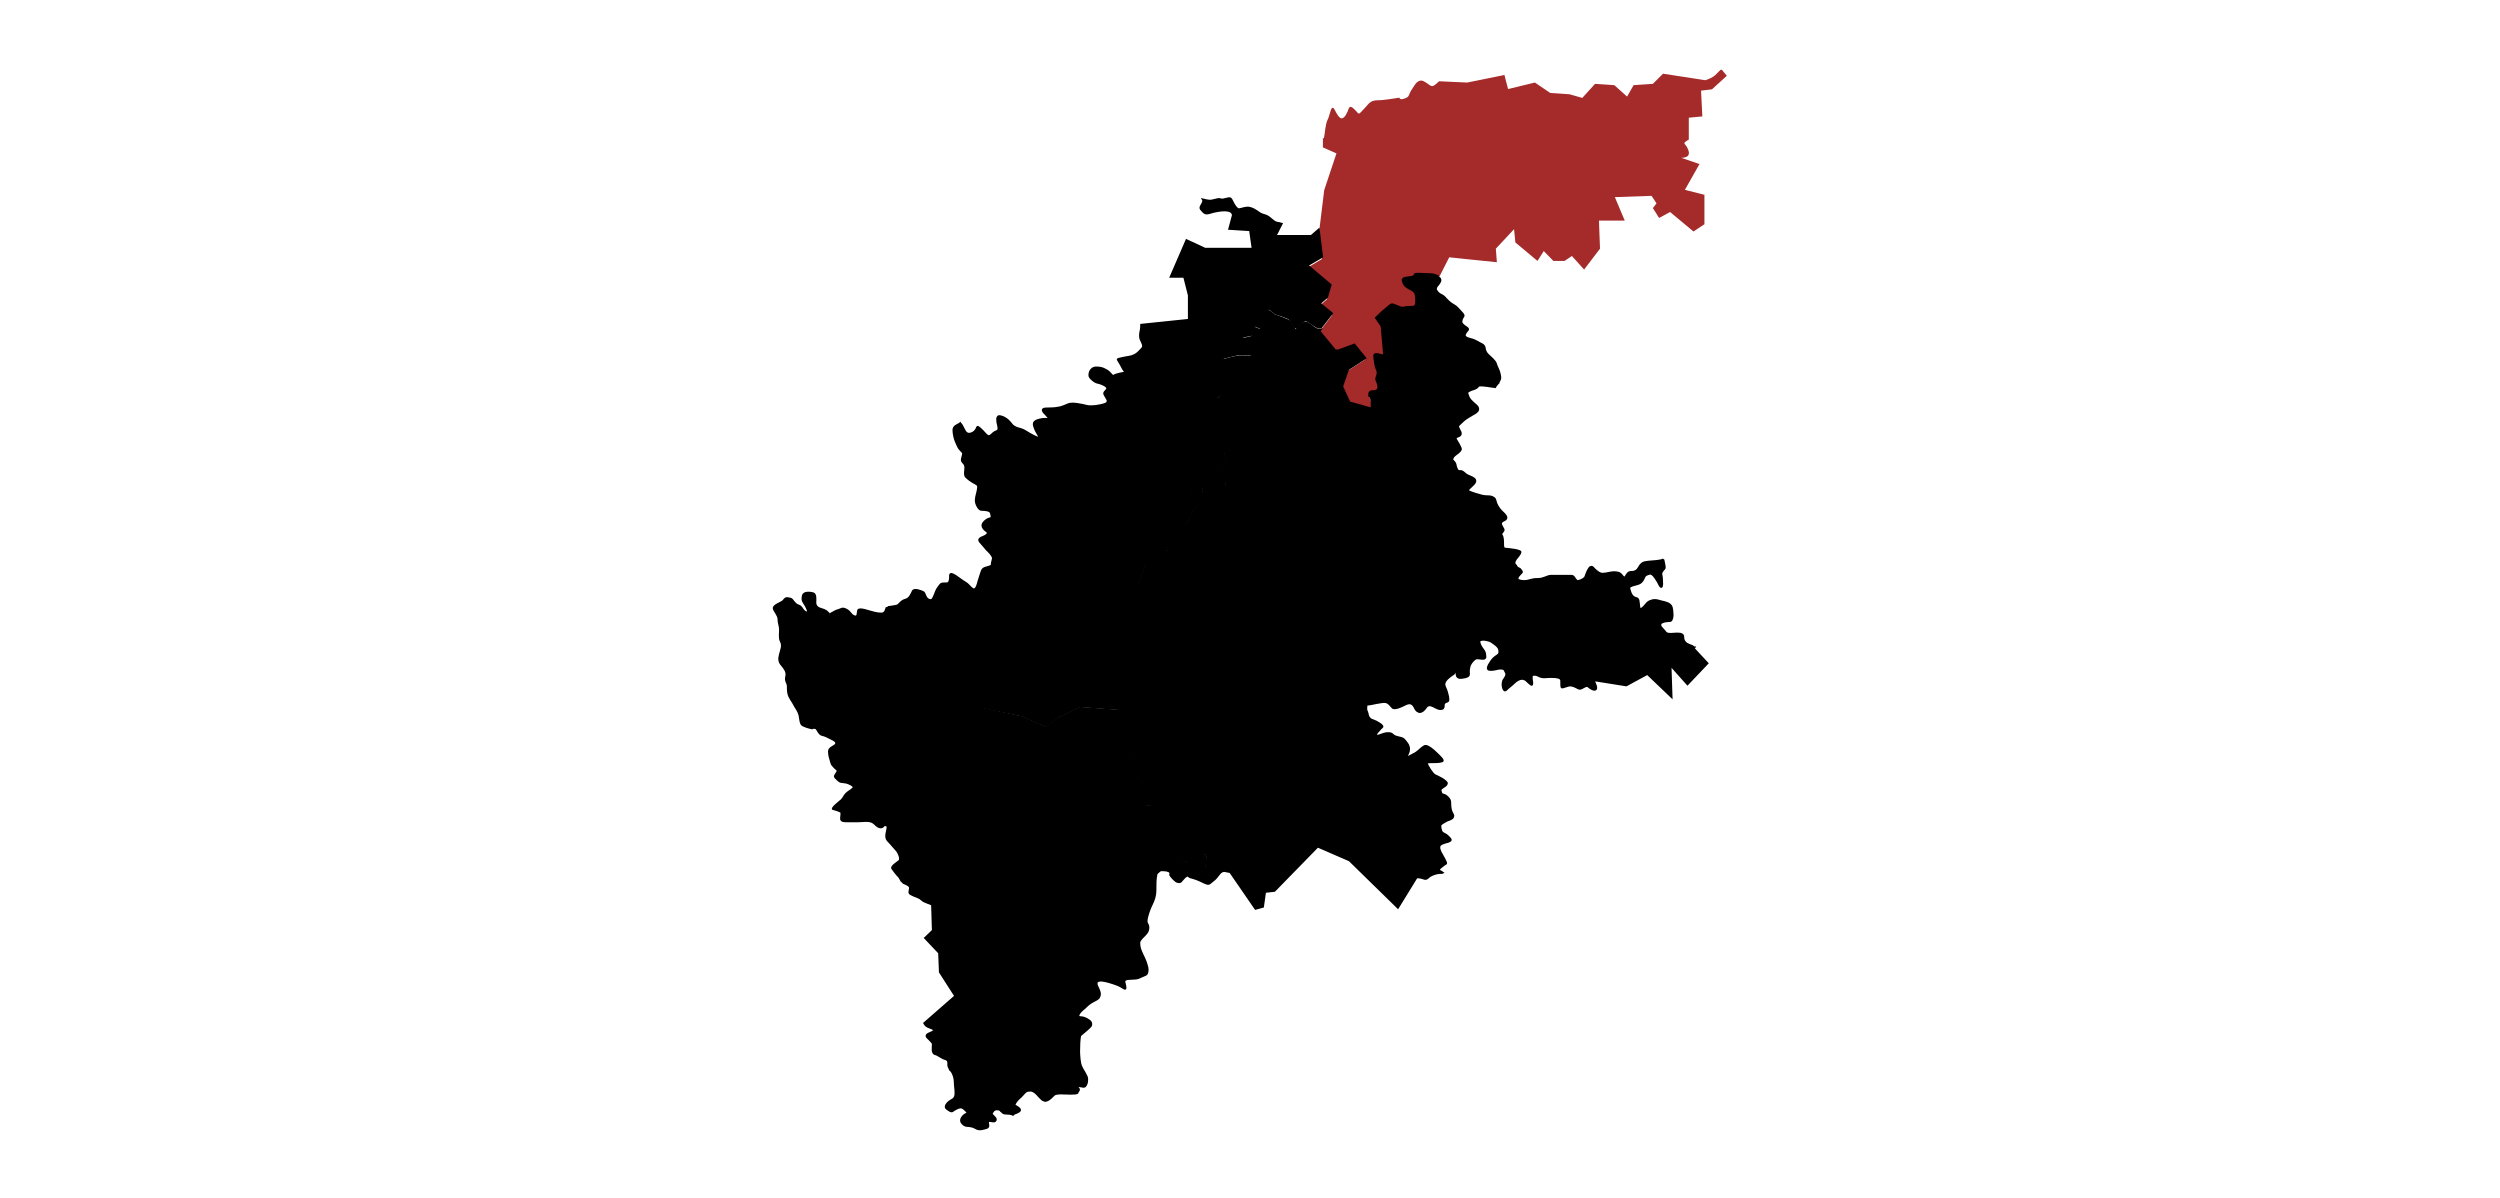 <?xml version="1.0" encoding="utf-8"?>
<!-- Generator: Adobe Illustrator 19.0.0, SVG Export Plug-In . SVG Version: 6.00 Build 0)  -->
<svg version="1.1" id="Layer_1" xmlns="http://www.w3.org/2000/svg" xmlns:xlink="http://www.w3.org/1999/xlink" x="0px" y="0px"
	 viewBox="0 0 960 460" style="enable-background:new 0 0 960 460;" xml:space="preserve">
<style type="text/css">
	.st0{fill:#A52A2A;}
	.st1{stroke:#000000;stroke-width:0.7;}
</style>
<g id="dis13">
	<path id="namiquipa" class="st0" d="M506.3,89l1.3,10.5l-5.6,3.3l8.9,7.5l-1.4,4.7l-2.8,2.4l4.7,3.8l-4.7,6.1l6.6,8l6.6-2.4
		l4.2,5.2l-6.6,4.3l-2.3,6.6l2.8,6.1l8.5,2.4c0-0.8,0-1.6,0-2.4c0-1.4-0.5-2.5-0.7-3.4c-0.1-0.4-0.1-0.7,0.2-1
		c0.3-0.3,0.7-0.4,1.4-0.4s1.2-0.2,1.5-0.5s0.4-0.6,0.4-1.1c0-0.8-0.3-1.8-0.6-2.2c-0.4-0.9-0.1-1.5,0.1-2.2
		c0.1-0.3,0.2-0.7,0.2-1.1s-0.1-0.9-0.4-1.4c-0.4-0.8-0.6-2-0.7-3c-0.1-1-0.2-1.9-0.2-2.2c0-0.3,0.1-0.5,0.4-0.5s0.6,0,1,0
		c0.8,0.2,1.7,0.5,2.4,0.5l-1-11.3l-2.3-3.3c0-0.1,5.5-4.6,5.6-4.7c0.3-0.3,0.7-0.4,1.1-0.3c0.4,0.1,0.9,0.3,1.3,0.5
		c0.9,0.4,1.9,1,2.8,0.7c1.6-0.4,2.8-0.2,3.6-0.3c0.4,0,0.7-0.2,0.9-0.5c0.2-0.3,0.3-0.8,0.3-1.6c0-1.6-0.1-2.5-0.4-3.2
		s-0.9-1-1.9-1.5c-1.1-0.5-1.8-1.1-2.2-1.6s-0.5-1.1-0.7-1.7c-0.1-0.4,0.1-0.7,0.6-0.9c0.4-0.2,1-0.2,1.6-0.3
		c0.6-0.1,1.2-0.1,1.7-0.3c0.5-0.2,0.8-0.4,0.8-0.9c0-0.4,4.9,0,6.1,0c1.5,0,2.2,0.6,3.3,0.9l3.8-7.5l4.7,0.5l13.6,1.4l-0.4-5.2
		l7-7.5l0.5,5.1l8.5,7.1l2.4-3.8l3.7,3.8h4.3l2.8-1.9l4.7,5.2l6.1-8L614,84.7h9.9l-3.8-9l14.1-0.5l1.9,2.9l-1.4,1.8l2.4,3.8l4.2-2.3
		l9,7.5l4.2-2.8V74.8l-7.5-1.9l5.6-9.9l-7-2.4c1.3,0,2-0.3,2.5-0.7c0.4-0.4,0.5-1,0.4-1.6c-0.2-1.2-1.1-2.5-1.5-2.9
		s-0.1-0.8,0.4-1.1s1-0.7,1.1-0.7v-8.4l5.2-0.5l-0.5-9.9l4.2-0.5l5.7-5.2l-1.9-2.3h-0.5l0,0c-0.7,0.7-1.3,1.3-2,2
		c-0.8,0.8-2.7,1.7-3.9,2l-16.2-2.5l-3.9,3.9l-7.4,0.5l-2.5,4.4l-4.9-4.4l-7.4-0.5l-4.9,5.4l-4.9-1.4l-7.4-0.5l-5.9-4l-10.3,2.5
		l-1.4-5.4l-14.3,2.9l-10.8-0.5c-0.8,0.8-1.4,1.3-1.9,1.6s-0.8,0.3-1.1,0.2c-0.7-0.2-1.3-1-2.9-1.8c-0.6-0.3-1-0.3-1.5-0.2
		c-0.4,0.1-0.9,0.4-1.2,0.7c-0.7,0.7-1.2,1.7-1.7,2.4c-0.8,1.1-1,1.9-1.3,2.5c-0.1,0.3-0.3,0.6-0.7,0.8c-0.3,0.2-0.8,0.4-1.5,0.6
		s-1.1,0.1-1.4-0.3c0,0,0-0.1,0-0.2c-1.7,0.2-5.7,1-8.4,1c-1.5,0-2.4,0.4-3.1,1s-1.3,1.5-2.3,2.5c-1.1,1.1-1.4,1.6-1.8,1.6
		c-0.4,0-0.6-0.6-1.7-1.6c-0.5-0.5-0.9-0.8-1.2-0.9c-0.3-0.1-0.5-0.1-0.7,0.1c-0.4,0.4-0.5,1.3-1,2.2c-0.4,0.8-0.8,1.4-1.2,1.7
		c-0.4,0.3-0.7,0.4-1.1,0.3c-0.7-0.3-1.4-1.3-2.2-2.9c-0.4-0.8-0.7-1.2-1-1.1c-0.3,0-0.5,0.4-0.7,1c-0.4,1.1-0.7,2.7-1.2,3.6
		c-0.5,1-0.7,2.3-0.9,3.6c-0.2,1.3-0.3,2.5-0.5,3.3c0,0.2-0.3,0.2-0.5,0.3l0.1,0.2v3.2l5.2,2.3L508.5,73l-1.9,15.5L506.3,89z"/>
	<path id="path2433" class="st1" d="M525.8,152.1h0.3c0.5,0,1.7,0,2.9,0s2.3,0.1,2.4,0.4c0.4,0.9,1.3,1.4,2.2,1.8
		c0.8,0.4,1.6,0.7,1.8,1.1c0.6,1.1,2.4,2.5,2.8,3.2c0.2,0.5,0.4,1.5,0.7,2.4c0.2,0.5,0.3,0.9,0.6,1.3c0.3,0.4,0.7,0.7,1.1,0.8
		c0.4,0.1,0.7-0.1,1.1-0.4c0.4-0.3,0.8-0.7,1.1-1.1c0.3-0.4,0.7-0.7,1-0.8c0.3-0.2,0.6-0.1,0.7,0.2c0.2,0.3,0.8,1.3,1.2,2.3
		c0.2,0.5,0.4,1.1,0.4,1.6s-0.1,0.9-0.4,1.3c-0.4,0.4-1.2,1-1.5,1.6c-0.2,0.3-0.2,0.6,0,0.9s0.7,0.5,1.5,0.7
		c0.5,0.1,1.7,0.2,2.7,0.4c0.5,0.1,1,0.2,1.3,0.4s0.5,0.5,0.4,0.8c-0.3,1.4-0.4,2.2-0.2,2.7c0.2,0.5,0.8,0.8,1.8,1.4
		c1,0.5,2.1,0.9,3.1,1.2c0.9,0.2,1.7,0.3,2.2,0l0.6-0.1c0-0.1,0-0.2,0-0.3c0.3-0.4,0.7-0.7,1.1-1.1c0.9-0.7,1.9-1.3,2.3-2.2
		c0.1-0.3-0.4-1.3-0.9-2.2s-1.1-1.8-1.1-1.8c-0.1-0.3,0.1-0.5,0.3-0.7s0.6-0.3,0.9-0.4c0.3-0.2,0.6-0.3,0.7-0.7
		c0.1-0.3,0.1-0.8-0.3-1.4c-0.6-1.1-0.8-1.5-0.6-1.9s0.7-0.7,1.8-1.8c1.2-1.2,3.5-2.3,4.9-3.2c0.5-0.4,0.8-0.7,0.9-1.1
		c0.1-0.3,0-0.7-0.1-1c-0.3-0.6-1.1-1.1-1.6-1.6c-0.7-0.7-1.2-1.1-1.5-1.6c-0.4-0.5-0.6-1.1-0.9-2c-0.1-0.4,0-0.7,0.4-0.9
		c0.3-0.2,0.7-0.4,1.2-0.6c1-0.3,2.1-0.6,2.5-1.4c0.2-0.4,1.7-0.3,3.2-0.1s3.1,0.5,3.3,0.5c0.3-0.6,0.8-1.1,1.2-1.6
		c0.3-0.3,0.1,0,0.2-0.1c0.1-0.1,0-0.1,0-0.1s-0.1-0.1,0.2-0.6c0.3-0.4,0.5-1,0.4-1.6s-0.2-1.3-0.4-1.9c-0.4-1.2-1.1-2.4-1.2-3
		c-0.2-0.7-0.7-1.3-1.3-1.9s-1.3-1.2-1.9-1.8c-0.8-0.8-1-1.6-1.1-2.2c-0.1-0.3-0.1-0.7-0.3-1s-0.5-0.6-1-0.8c-2-1-2.6-1.6-4.5-2
		c-1.2-0.3-1.8-0.7-1.9-1.2s0.3-1.2,1.1-2.1c0.2-0.2,0.2-0.5,0-0.7s-0.5-0.5-0.9-0.7c-0.7-0.5-1.5-1.1-1.5-1.8c0-1.2,0.5-1.6,0.7-2
		c0.1-0.2,0.2-0.4,0.1-0.6c-0.1-0.3-0.3-0.6-0.8-1.1c-1.3-1.3-1.7-2.1-3.2-2.9c-1.2-0.6-2.5-2-3.2-2.8c-0.7-0.7-1.2-0.9-1.8-1.2
		c-0.5-0.3-1-0.7-1.5-1.6c-0.2-0.3-0.1-0.6,0-1c0.1-0.3,0.4-0.7,0.7-1c0.5-0.7,1.1-1.4,0.9-2.1c-0.1-0.6-0.6-0.6-0.8-0.8l-0.2-0.5
		c-0.8-0.3-1.5-0.7-2.7-0.7s-6.1-0.4-6.1,0s-0.4,0.7-0.8,0.9c-0.5,0.2-1.1,0.2-1.7,0.3c-0.6,0.1-1.2,0.1-1.6,0.3
		c-0.4,0.2-0.7,0.5-0.6,0.9c0.2,0.6,0.3,1.1,0.7,1.7c0.4,0.5,1.1,1.1,2.2,1.6c1,0.5,1.5,0.9,1.9,1.5c0.3,0.7,0.4,1.6,0.4,3.2
		c0,0.8-0.1,1.3-0.3,1.6c-0.2,0.3-0.5,0.4-0.9,0.5c-0.8,0.1-1.9-0.1-3.6,0.3c-0.9,0.2-1.8-0.3-2.8-0.7c-0.5-0.2-0.9-0.4-1.3-0.5
		c-0.4-0.1-0.8,0-1.1,0.3c-0.1,0.1-5.6,4.6-5.6,4.7l2.3,3.3l1,11.3c-0.6,0-1.6-0.3-2.4-0.5c-0.4-0.1-0.8-0.1-1,0s-0.4,0.2-0.4,0.5
		c0,0.2,0,1.1,0.2,2.2s0.3,2.2,0.7,3c0.3,0.6,0.4,1,0.4,1.4s-0.1,0.8-0.2,1.1c-0.2,0.7-0.6,1.3-0.1,2.2c0.2,0.5,0.6,1.4,0.6,2.2
		c0,0.4-0.1,0.8-0.4,1.1c-0.3,0.3-0.8,0.5-1.5,0.5c-0.8,0-1.2,0.1-1.4,0.4c-0.2,0.3-0.3,0.5-0.2,1
		C525.7,151.7,525.7,151.9,525.8,152.1z"/>
	<path id="path2471" class="st1" d="M582.2,217.5c-0.1,0.3,0,0.4-0.3,0.9c-0.3,0.7-0.7,1.3-1.1,1.8c-0.4,0.5-1,1-1.8,1.4
		c-0.9,0.4-1.3,0.2-1.7,0c-0.5-0.3-1-0.6-1.9-0.4s-1.6,0.6-2.2,1.1c-0.6,0.5-1.2,1.1-1.8,1.7c-0.8,0.8-1.1,1.3-1.6,1.8
		s-1.1,0.8-2.5,1.1c-1.5,0.4-3.1,0.9-4.5,1.6c-0.7,0.4-2,0.4-3,0.5c-0.5,0.1-1,0.2-1.2,0.4s-0.4,0.4-0.2,0.7
		c0.2,0.5,0.2,1.1,0.3,1.9c0,0.8,0.1,1.7,0.5,2.5s0.6,1.4,0.7,1.7c0,0.3-0.1,0.5-0.2,0.5c-0.2,0.1-0.4,0.1-0.5,0.2
		c-0.2,0.1-0.3,0.4-0.3,0.8c0,1.4,0.2,2.1,0.5,2.7s0.8,1,1.5,1.7c0.5,0.5,1,1,1.4,1.6s0.6,1.4,0.6,2.4s0.4,2,0.4,2.8
		c0,0.4-0.1,0.7-0.3,0.9c-0.2,0.2-0.6,0.4-1.3,0.4c-1.5,0-2.3,0.1-2.5,0.4c-0.3,0.3,0,0.9,0.5,2.1c0.5,1,0.4,1.8,0.2,2.5
		s-0.6,1.1-0.6,1.6c0,1.2-0.1,2.2,0.2,2.9c0.2,0.3,0.4,0.5,0.9,0.6s1.2,0,2.2-0.2c0.6-0.2,1-0.3,1.2-0.5s0.3-0.4,0.3-0.7
		c0-0.6-0.2-1.4,0.2-2.9c0.1-0.5,0.5-1.3,1.1-2s1.2-1.2,1.8-1.2c0.5,0,1.3,0.1,2,0.2c0.3,0,0.6,0,0.8-0.1s0.4-0.3,0.4-0.5
		c0-1.4-0.2-2-0.6-2.6c-0.4-0.6-0.9-1.1-1.4-2.2c-0.2-0.5-0.3-0.9-0.3-1.2c0-0.3,0.2-0.5,0.5-0.6c0.6-0.2,1.6-0.2,3,0.2
		c0.6,0.1,1.5,0.7,2.3,1.3c0.8,0.6,1.6,1.4,1.7,1.9c0.3,1.2,0.2,1.8-0.3,2.2c-0.4,0.4-1.1,0.7-1.8,1.4c-0.6,0.6-1.3,1.6-1.8,2.5
		c-0.2,0.5-0.4,0.9-0.4,1.2c0,0.3,0.1,0.6,0.5,0.7c1,0.2,2.4-0.1,3.6-0.4c0.6-0.1,1.1-0.1,1.6,0c0.4,0.1,0.8,0.3,0.9,0.8
		c0.1,0.3,0.4,0.6,0.5,1.1s-0.1,1.1-0.9,2.2c-0.6,0.8-0.6,2.1-0.4,3c0.1,0.5,0.3,0.9,0.5,1.1s0.5,0.2,0.8-0.1c1-1,2.2-1.8,3.2-2.8
		c0.4-0.4,1.2-1,2.1-1.3c0.4-0.1,0.9-0.2,1.4,0c0.5,0.1,1,0.4,1.4,0.9c0.9,0.9,1.5,1.3,1.7,1.3s0.2-0.5,0.2-1
		c-0.1-0.5-0.2-1.1-0.2-1.7c0-0.5,0-1,0.4-1.1c0.9-0.2,1.5,0,2.1,0.3s1.2,0.6,2.3,0.6c0.5,0,2.2-0.2,3.6-0.1c0.7,0,1.4,0.1,2,0.3
		c0.5,0.2,0.9,0.5,0.9,1c0,1.9,0,2.6,0.3,2.7s1-0.3,2.5-0.7c0.9-0.2,1.9,0.1,2.7,0.5s1.5,0.8,1.8,0.7c0.5-0.1,1.1-0.5,1.7-0.8
		c0.6-0.3,1.1-0.4,1.5,0c0.6,0.6,1.6,1.1,2.2,1.2c0.3,0,0.6-0.1,0.7-0.4c0.1-0.2,0.1-0.7-0.1-1.3c-0.3-0.7-0.5-1.3-0.8-2l12.5,2
		l8.1-4.4l9.3,8.9l-0.4-12.2l6.5,7.3l7.7-8.1l-5.3-5.7l0.3-0.4h-0.3c0-0.4-1-0.7-2-1.1c-0.5-0.2-1-0.5-1.4-1s-0.6-1.1-0.6-1.9
		c0-0.5-0.2-0.8-0.5-1s-0.7-0.3-1.2-0.3c-1-0.1-2.2,0.1-3.1,0.1c-1.2,0-1.6-0.2-1.9-0.5c-0.3-0.3-0.6-0.8-1.3-1.5
		c-0.6-0.6-0.9-1.1-0.8-1.5c0-0.4,0.3-0.7,0.7-0.9c0.8-0.4,2.1-0.5,2.9-0.5c0.4,0,0.7-0.3,0.8-0.7c0.2-0.4,0.3-1,0.3-1.6
		c0-1.2-0.2-2.6-0.3-2.9c-0.2-0.8-0.8-1.3-1.6-1.7c-0.7-0.3-1.6-0.5-2.5-0.7c-1-0.3-1.7-0.5-2.4-0.5s-1.2,0.1-2.1,0.5
		c-1.4,0.7-1.7,2.1-3.2,2.9c-0.3,0.2-0.5,0-0.6-0.3s-0.1-0.8-0.2-1.4s-0.1-1.1-0.2-1.5c-0.1-0.4-0.3-0.8-0.7-0.9
		c-1-0.2-1.6-0.7-2-1.4s-0.6-1.5-0.8-2.2c-0.1-0.4,0-0.7,0.4-0.9c0.3-0.2,0.8-0.4,1.3-0.5c1-0.3,2.2-0.5,2.8-1.1
		c0.9-0.9,1-1.6,1.3-2.1c0.2-0.5,0.6-0.8,2-1.2c0.3-0.1,0.7,0.1,1.1,0.4c0.4,0.3,0.7,0.8,1.1,1.3c0.7,1,1.3,2.1,1.4,2.4
		c0.4,0.8,0.7,1.1,0.9,1s0.2-0.5,0.3-1.1c0-1.2-0.1-2.9-0.3-3.6c-0.1-0.4,0-0.9,0.3-1.3s0.6-0.8,0.9-1.1c0.3-0.3-0.3-2.7-0.4-3.2
		l-0.3-0.2c-0.2,0.1-0.2,0.1-0.5,0.2c-2,0.5-4.8,0.4-6.5,0.8c-0.8,0.2-1.4,0.8-1.8,1.4c-0.4,0.6-0.7,1.2-1,1.5
		c-0.4,0.4-0.9,0.6-1.2,0.7c-0.4,0.1-0.7,0.1-1.1,0.1c-0.3,0-0.6,0.1-0.9,0.2c-0.3,0.2-0.6,0.5-0.9,1c-0.3,0.6-0.5,0.9-0.7,0.9
		s-0.4,0-0.7-0.3c-0.4-0.5-0.9-1.3-1.8-1.5c-1.2-0.3-2.2-0.2-3.2,0s-1.9,0.4-2.9,0.4c-0.7,0-1.4-0.4-2-0.9c-0.7-0.5-1.2-1.1-1.6-1.5
		c-0.3-0.3-0.6-0.3-0.9-0.2s-0.6,0.5-0.8,0.9c-0.5,0.8-0.9,1.9-1.1,2.5c-0.1,0.6-0.6,1-1.1,1.3s-1.2,0.6-1.8,0.7
		c-0.5,0.1-0.8-0.4-1.2-0.9c-0.3-0.5-0.7-1.1-1.2-1.1c-2.7,0-5.4,0-8.1,0c-0.7,0-1.3,0.3-2.1,0.6s-1.6,0.6-2.8,0.6
		c-2.9,0-3.2,0.8-5.3,0.8c-1.1,0-1.8-0.2-2.2-0.4c-0.4-0.2-0.4-0.5-0.3-0.9c0.2-0.7,1.2-1.5,1.6-2c0.2-0.2-0.2-0.8-0.8-1.4
		C583,218.2,582.5,217.8,582.2,217.5z"/>
	<path id="path2513" class="st1" d="M478.3,266.9l-5.7,4.1l4.9,7.3l-5.7,6.1l2.4,7.3l-4,4.8l2,6.5l-0.4,11.3l-3.6,9.7
		c-0.7,0.3-1.4,0.6-1.9,1c-0.2,0.2-0.5,0.4-0.6,0.7c-0.1,0.3-0.1,0.7,0,1.1c0.2,0.9,0.8,1.5,1.1,2.1c0.2,0.3,0.3,0.6,0.3,0.9
		c0,0.3-0.2,0.7-0.6,1.1c0,0-0.8,0.9-1.7,1.6c-0.4,0.4-0.9,0.7-1.2,0.8c-0.4,0.2-0.6,0.2-0.7,0c-0.4-0.7-0.1-1.8,0.1-2.7
		c0.1-0.5,0.1-0.9,0.1-1.3c0-0.4-0.2-0.7-0.6-0.9c-0.9-0.5-1.5-0.5-1.8-0.4s-0.4,0.5-0.5,0.9c-0.1,0.4-0.1,1-0.2,1.4
		c-0.1,0.4-0.3,0.8-0.8,0.9c-0.9,0.2-1.7,0.2-2.5,0.1s-1.6-0.3-2.4-0.5c-0.7-0.2-1.1-0.3-1.4-0.2c-0.3,0-0.3,0.2-0.3,0.4
		c0.2,0.4,0.9,1.2,1.6,2.2c0.2,0.3,0.7,1.2,1.3,2c0.5,0.8,1.1,1.6,1.6,1.7c1.6,0.4,3,0.9,4.4,1.6c1.6,0.8,2.2,1,2.7,0.9
		c0.5-0.2,1-0.8,2.2-1.7c0.6-0.5,1.2-1.4,1.8-2.1c0.3-0.4,0.6-0.7,1-0.9c0.4-0.2,0.8-0.3,1.2-0.2c0.7,0.1,1.3,0.3,2,0.4l9.7,14.1
		l2.9-0.8l0.8-5.7l3.6-0.4l16.6-17l12.2,5.3l18.6,18.2l7.2-11.7c1.4,0,2.2,0.3,2.8,0.5c0.6,0.2,1,0.2,1.7-0.5
		c0.6-0.6,1.7-1.1,2.8-1.4c1-0.3,2.1-0.3,2.5-0.3l0.2-0.1c-0.3-0.2-1-0.7-1.1-0.7c-0.3-0.2-0.3-0.4-0.2-0.7s0.5-0.5,0.8-0.8
		c0.7-0.6,1.6-1.2,1.8-1.3c0.3-0.3-1.4-3.1-2.1-4.4c-0.3-0.7-0.5-1.2-0.5-1.7s0.1-0.8,0.3-1c0.5-0.5,1.3-0.7,2.2-1
		c1.3-0.3,1.8-0.6,1.9-0.9c0.1-0.3-0.4-0.8-1.1-1.5c-0.8-0.8-1.5-0.9-2-1.3c-0.3-0.2-0.5-0.5-0.6-0.9s-0.3-1-0.3-1.8
		c0-0.5,0.8-1,1.7-1.5c0.8-0.5,1.7-0.8,2-0.9c0.6-0.3,1-0.5,1.1-0.8s0.2-0.5,0.2-0.7c-0.1-0.5-0.6-1.1-0.9-2.1
		c-0.3-1.3-0.3-2.2-0.3-2.9s-0.2-1.3-0.9-2c-1-1-1.5-1-1.9-1.1s-0.6-0.2-0.9-1.4c-0.1-0.3,0-0.6,0.2-0.8s0.5-0.4,0.8-0.6
		c0.6-0.4,1.3-0.8,1.4-1.4c0.1-0.3-0.2-0.6-0.5-0.9s-0.8-0.6-1.4-1c-1.1-0.6-2.3-1.2-2.6-1.3c-0.6-0.3-1.3-1.2-1.9-2.1
		c-0.6-0.9-1.1-1.9-1.3-2.4c-0.1-0.2,0-0.3,0.4-0.4c0.4-0.1,0.9-0.1,1.5-0.1c1.2,0,2.8,0,3.8-0.3c0.4-0.1,0.5-0.3,0.4-0.5
		c-0.1-0.3-0.3-0.6-0.6-0.9c-0.6-0.7-1.4-1.4-1.8-1.8c-0.8-0.8-1.5-1.4-2.2-1.9s-1.3-0.8-1.9-0.9c-0.4-0.1-1.2,0.5-2,1.2
		s-1.6,1.4-2,1.6c-1.1,0.5-2.1,1.2-2.7,1.4c-0.3,0.1-0.5,0.1-0.5-0.1c0-0.2,0.1-0.6,0.4-1.2s0.4-1.2,0.4-1.8c0-0.5-0.2-1-0.4-1.5
		c-0.5-0.9-1.2-1.6-1.5-2c-0.6-0.6-1.3-0.7-2.2-0.9c-0.8-0.2-1.7-0.4-2.3-1.1c-0.3-0.3-0.7-0.4-1.2-0.5c-0.5,0-1,0-1.5,0.1
		c-1,0.2-2,0.7-2.5,0.8c-0.8,0.2-1.1,0.1-1.1-0.2s0.2-0.7,0.6-1.1c0.7-0.9,1.7-1.9,1.8-1.9c0.3-0.3-0.3-0.9-1.1-1.4
		c-0.8-0.5-1.7-1-2.1-1.1c-0.6-0.2-1.1-0.4-1.4-0.6c-0.3-0.3-0.5-0.6-0.7-0.9c-0.3-0.7-0.3-1.5-0.8-2.5c-0.1-0.3,0-1.3,0-1.6v-0.2
		l-6.9,1l-4-5.7l-6.8-2l-8.1-4.5l-5.3,4.9l-7.7-3.6L478.3,266.9L478.3,266.9z"/>
	<path id="path2518" class="st1" d="M472.1,285.3l-0.7-0.1c-0.4-0.1-1.4-0.6-2-1.4c-0.3-0.4-0.5-0.8-0.6-1.3c0-0.5,0.1-0.9,0.6-1.4
		c0.3-0.3,1.1-0.8,1.7-1.4c0.3-0.3,0.5-0.6,0.4-0.9c0-0.3-0.3-0.6-0.9-0.9c-0.5-0.3-1.1-0.8-1.7-1.3c-0.6-0.5-1.3-1-1.9-1.1
		c-0.8-0.2-1.6-0.6-2.5-1.1c-0.9-0.5-1.7-1.1-2.3-1.8c-0.9-0.9-2.9-2-4.1-3.6c-0.7-0.9-1.2-1.4-1.8-1.7c-0.6-0.3-1.4-0.2-2.6,0.1
		c-1,0.2-2,0.7-2.9,1c-0.9,0.3-1.8,0.5-2.3,0.2c-1.3-0.6-1.9-0.9-2.5-0.8c-0.6,0.1-1,0.7-2,1.6c-1.4,1.4-2.1,2.1-3.2,3.6
		c-0.9,1.2-1.3,2-1.8,2.6s-1.2,1-2.6,1.4c-1.5,0.4-2.1,0.6-2.2,1.1c-0.1,0.5,0.2,1.2,0.2,2.5c0,0.9,0.3,1.9,0.5,2.9s0.3,2-0.1,2.8
		c-0.4,0.7-1.1,1.5-1.5,2.2c-0.2,0.4-0.3,0.7-0.3,1.1c0,0.3,0.2,0.6,0.6,0.8c1,0.5,1.5,0.8,1.7,1.1s0.1,0.6,0,0.8
		c-0.2,0.3-0.5,0.5-0.7,0.9s-0.3,0.9-0.2,1.5c0.1,0.3,0.1,0.8,0.3,1.4c0.2,0.6,0.7,1.3,1.7,2.3c0.3,0.3,1.1,0.9,1.9,1.4
		c0.8,0.6,1.6,1.3,1.7,1.8c0.1,0.4,0.4,1.5,0.5,2.6c0.2,1.1,0.2,2.3-0.1,3c-0.4,0.9-0.6,1.3-0.6,1.6s0.2,0.3,0.5,0.3
		s0.7-0.1,1.2-0.1c0.4,0,0.9,0.2,1.3,0.6c0.7,0.7,0.9,1.2,1.1,1.8s0.4,1.3,0.9,2.2c0.3,0.7,0.7,1.4,0.6,1.9
		c-0.1,0.3-0.2,0.5-0.6,0.7c-0.3,0.2-0.9,0.3-1.6,0.3c-0.4,0-1.9,0.2-3.3,0.4c-1.4,0.2-2.8,0.6-2.7,0.8c0.2,0.7,0.2,2.1,0.2,3.4
		c0.1,1.3,0.2,2.6,0.6,3c0.3,0.3,1.1,0.7,1.7,1.3c0.3,0.3,0.5,0.6,0.6,0.9c0.1,0.3,0,0.7-0.3,1s-1.1,0.9-1.5,1.6
		c-0.2,0.4-0.3,0.7-0.2,1.1c0.1,0.4,0.3,0.8,0.9,1.3c0.5,0.4,1.3,1,2.2,1.5c0.9,0.6,1.9,1.1,2.7,1.3c0.3,0.1,1.6,0,2.8,0.1
		c0.6,0,1.2,0.1,1.7,0.3s0.8,0.4,0.8,0.8c0,0.3-0.1,0.6,0,0.8c0.1,0.2,0.8,1.1,1.6,1.8c0.4,0.4,0.8,0.7,1.3,0.8
		c0.4,0.1,0.9,0.1,1.2-0.2c0.3-0.3,0.8-1,1.4-1.6c0.3-0.3,0.7-0.5,1.1-0.7c0.4-0.2,0.8-0.2,1.2-0.1c-0.4-0.3-0.8-0.7-1.2-1.3
		c-0.5-0.8-1-1.7-1.3-2c-0.8-1-1.5-1.8-1.6-2.2c-0.1-0.2,0-0.4,0.3-0.4s0.7,0,1.4,0.2c0.9,0.2,1.6,0.4,2.4,0.5s1.6,0.1,2.5-0.1
		c0.5-0.1,0.7-0.5,0.8-0.9s0.1-1,0.2-1.4c0.1-0.4,0.2-0.8,0.5-0.9s0.9-0.1,1.8,0.4c0.4,0.2,0.5,0.5,0.6,0.9c0,0.4,0,0.8-0.1,1.3
		c-0.2,0.9-0.5,2-0.1,2.7c0.1,0.2,0.4,0.2,0.7,0c0.4-0.2,0.8-0.5,1.2-0.8c0.8-0.7,1.6-1.5,1.7-1.6c0.4-0.4,0.5-0.7,0.6-1.1
		c0-0.3-0.1-0.6-0.3-0.9c-0.3-0.6-0.9-1.2-1.1-2.1c-0.1-0.5-0.1-0.8,0-1.1c0.1-0.3,0.3-0.5,0.6-0.7c0.5-0.4,1.2-0.6,1.9-1l3.6-9.7
		l0.4-11.3l-2-6.5l4-4.8L472.1,285.3z"/>
	<path id="path2591" class="st1" d="M389,428.1l0.4-0.4c1.5-0.5,2.3-1,2.3-1.4c0.1-0.5-0.6-1-1.8-1.7c-0.3-0.1-0.3-0.4-0.2-0.7
		s0.4-0.7,0.7-1.1c0.6-0.8,1.5-1.5,1.7-1.7c0.9-0.9,1.2-1.4,1.7-1.8c0.4-0.3,0.9-0.5,1.9-0.5c0.8,0,1.7,0.6,2.4,1.3
		c0.7,0.7,1.3,1.5,1.7,1.8c0.5,0.5,0.9,0.7,1.3,0.8c0.4,0.1,0.8,0,1.2-0.2c0.8-0.4,1.5-1.1,2.4-2c0.5-0.5,1.6-0.6,2.8-0.6
		c1.2,0,2.6,0.1,3.4,0.1c1.8,0,2.4-0.1,2.7-0.2c0.3-0.1,0.1-0.4,0.4-0.7c0.4-0.4,0.4-0.7,0.2-1.1c-0.2-0.3-0.5-0.6-0.7-0.8
		c-0.4-0.4-0.3-0.4,2.3,0.1c0.4,0.1,0.7,0,0.9-0.2s0.4-0.5,0.5-0.8c0.3-0.7,0.3-1.5,0.3-2.1c0-1-1.9-3.7-2.2-4.5
		c-0.4-0.8-0.6-1.8-0.7-2.9c-0.1-1.1-0.2-2.1-0.2-2.9c0-2.1,0.1-4.8,0.4-6.2c0.1-0.2,3.6-3,4-3.6c0.3-0.4,0.3-0.9,0.2-1.3
		s-0.5-0.8-1-1.1c-0.9-0.7-2.2-1.1-2.8-1.1c-0.8,0-1.1-0.2-1.1-0.5s0.2-0.8,0.5-1.2c0.7-0.9,1.8-1.7,2-1.9c1.8-1.8,2.3-2,4.4-3.1
		c0.5-0.3,0.9-0.6,1.1-1s0.3-0.8,0.3-1.3c-0.1-0.9-0.5-1.8-0.9-2.6c-0.4-0.7-0.4-1.2-0.4-1.6c0.1-0.4,0.3-0.6,0.7-0.7
		c0.7-0.3,1.8-0.1,2.8,0.1c1.8,0.4,4.4,1.3,5.4,1.8s1.7,1.1,2,1.1s0.3-0.6-0.2-2.5c-0.1-0.5,0.1-0.8,0.4-1c0.4-0.2,0.9-0.3,1.6-0.3
		c1.3-0.1,2.8,0,3.7-0.5c1.2-0.6,2-0.8,2.5-1.1s0.7-0.8,0.7-2c0-1.4-1.2-4.3-1.8-5.4c-0.5-1.1-0.9-1.9-1.1-2.6
		c-0.2-0.7-0.3-1.4-0.3-2.3c0-0.4,0.2-0.8,0.6-1.3c0.3-0.4,0.8-0.9,1.2-1.3s0.9-0.9,1.2-1.4c0.3-0.5,0.5-1.1,0.5-1.8
		c0-0.9-0.3-1.2-0.5-1.6c-0.2-0.4-0.3-1,0-2.4c0.5-1.9,1.1-3.5,1.8-4.9c0.4-0.8,0.7-1.6,1-2.5c0.2-0.8,0.4-1.8,0.4-2.9
		c0-2.3,0-4.5,0.4-6.2c0.2-0.6,0.9-0.9,1.4-1.4v-0.1c-0.6,0-1.4,0-1.5,0c-0.9-0.2-1.9-0.7-2.7-1.3c-0.9-0.6-1.6-1.2-2.2-1.5
		c-0.6-0.4-0.8-0.9-0.9-1.3c-0.1-0.4,0-0.8,0.2-1.1c0.4-0.7,1.2-1.3,1.5-1.6s0.4-0.7,0.3-1c-0.1-0.3-0.3-0.6-0.6-0.9
		c-0.6-0.6-1.4-1-1.7-1.3c-0.4-0.4-0.6-1.7-0.6-3c0-1-0.1-1.8-0.2-2.6l-11.7,4.3l6.2,11.5l0.4,6.7l-21.3-16.6l-2.7-10.7l-9.8,10.2
		v-0.8c-0.3,0.4-0.6,0.8-0.8,1.2c-0.5,1-0.8,1.6-1.1,2.2c-0.2,0.6-0.3,1.2-0.3,2.3c0,0.6,0.2,1.2,0,1.6c-0.2,0.4-0.9,0.7-2.7,0.7
		c-0.6,0-1.1,0.1-1.4,0.4c-0.3,0.2-0.5,0.6-0.7,1c-0.3,0.8-0.3,1.7-0.6,2.7c-0.1,0.6-0.4,1.5-0.8,2.4c-0.4,0.9-0.8,1.8-1.4,2.1
		c-1,0.5-1.5,0.8-1.9,1.4c-0.4,0.5-0.7,1.2-1.2,2.2c-0.8,1.6-1.2,2.8-2.2,4.9c-0.3,0.7-1,1.3-1.3,1.9c-0.2,0.3-0.3,0.7-0.3,1
		s0.2,0.7,0.7,1.1c0.3,0.3,0.5,0.7,0.6,1.2c0.1,0.5,0.1,0.9,0,1.4c-0.1,0.9-0.3,1.7-0.1,1.9c0.4,0.4,4,3.2,4,3.6
		c0,1.5,0.2,2.6,0.6,3.5c0.5,0.9,1.2,1.7,2.5,2.3c1.9,1,2.6,1.2,3.3,1.1c0.7-0.1,1.3-0.3,2.9-0.3c1,0,1.5,0.2,1.8,0.8
		s0.5,1.4,0.8,2.8c0.3,1.2,0.2,2.2,0,3.2c-0.1,1-0.3,2,0,3c0.2,0.8,0.4,1.8,0.7,2.8c0.3,1,0.6,1.9,1.1,2.5c0.7,0.9,1.4,1.7,1.8,2.3
		c0.2,0.3,0.3,0.6,0.2,0.9c-0.1,0.3-0.3,0.5-0.7,0.7c-1.5,0.8-1.9,1.2-2,1.7c-0.1,0.5,0,1.1-0.7,2.3c-0.7,1.4-1.4,2.8-2.6,4
		c-0.4,0.4-0.9,1.4-1.5,2.2c-0.3,0.4-0.7,0.7-1.1,0.9c-0.4,0.2-0.9,0.2-1.4-0.1c-0.3-0.2-1.3-1-2.2-1.7c-0.5-0.4-0.9-0.7-1.3-0.9
		c-0.4-0.2-0.7-0.2-0.9,0c-0.6,0.6-3.2,2.3-3.6,3.1c-0.4,0.7-0.8,1.3-1.2,1.9c-0.4,0.6-0.6,1.3-0.6,2.1c0,1.3,0,2.4-0.3,3.2
		c-0.1,0.4-0.3,0.7-0.7,1c-0.3,0.3-0.7,0.5-1.2,0.6s-0.9,0.3-1.1,0.5s-0.3,0.5-0.4,0.8c-0.1,0.7,0.1,1.7,0.1,3.1
		c0,0.7-0.1,2.1-0.1,3.3c0,0.6,0.1,1.2,0.2,1.6c0.1,0.4,0.4,0.8,0.8,0.9c1,0.3,2.2,0.4,2.9,0.7c0.3,0.2,0.5,0.4,0.5,0.7
		s-0.3,0.7-0.8,1.2s-0.7,0.9-0.7,1.2c-0.1,0.3,0.1,0.7,0.3,1c0.4,0.7,1.1,1.4,1.4,2.7l0.8,2.5c0.5,0.5,0.8,1.1,1.8,1.1
		C387.5,427.7,388.3,427.7,389,428.1z"/>
	<path id="path2586" class="st1" d="M384.4,426.6l-0.8-2.5c-0.3-1.3-1-2-1.4-2.7c-0.2-0.3-0.3-0.7-0.3-1c0.1-0.3,0.3-0.8,0.7-1.2
		c0.5-0.5,0.8-0.9,0.8-1.2s-0.2-0.5-0.5-0.7c-0.7-0.3-1.9-0.4-2.9-0.7c-0.4-0.1-0.6-0.4-0.8-0.9c-0.2-0.5-0.2-1-0.2-1.6
		c0-1.2,0.1-2.6,0.1-3.3c0-1.5-0.2-2.4-0.1-3.1c0-0.3,0.1-0.6,0.4-0.8c0.2-0.2,0.6-0.4,1.1-0.5s0.9-0.3,1.2-0.6
		c0.3-0.3,0.5-0.6,0.7-1c0.3-0.8,0.3-1.9,0.3-3.2c0-0.8,0.3-1.4,0.6-2.1c0.4-0.6,0.8-1.2,1.2-1.9c0.4-0.8,3-2.5,3.6-3.1
		c0.2-0.2,0.5-0.1,0.9,0c0.4,0.2,0.8,0.5,1.3,0.9c0.9,0.7,1.9,1.6,2.2,1.7c0.5,0.3,1,0.3,1.4,0.1c0.4-0.2,0.8-0.5,1.1-0.9
		c0.6-0.8,1.1-1.8,1.5-2.2c1.3-1.3,1.9-2.7,2.6-4c0.6-1.2,0.5-1.8,0.7-2.3c0.1-0.5,0.5-0.9,2-1.7c0.4-0.2,0.6-0.5,0.7-0.7
		c0.1-0.3,0-0.6-0.2-0.9c-0.4-0.7-1.1-1.4-1.8-2.3c-0.5-0.6-0.8-1.6-1.1-2.5c-0.3-0.9-0.5-2-0.7-2.8c-0.3-1.1-0.1-2,0-3
		c0.1-1,0.3-2,0-3.2c-0.3-1.3-0.5-2.2-0.8-2.8s-0.8-0.8-1.8-0.8c-1.7,0-2.3,0.2-2.9,0.3c-0.6,0.1-1.4-0.2-3.3-1.1
		c-1.3-0.6-2-1.4-2.5-2.3c-0.5-0.9-0.6-2-0.6-3.5c0-0.3-3.6-3.1-4-3.6c-0.2-0.2,0-1,0.1-1.9c0.1-0.4,0.1-0.9,0-1.4
		c-0.1-0.5-0.2-0.8-0.6-1.2c-0.4-0.4-0.6-0.8-0.7-1.1c0-0.3,0.1-0.7,0.3-1c0.3-0.6,1-1.2,1.3-1.9c1-2,1.4-3.3,2.2-4.9
		c0.5-1,0.8-1.7,1.2-2.2s0.9-0.9,1.9-1.4c0.6-0.3,1.1-1.2,1.4-2.1c0.4-0.9,0.6-1.9,0.8-2.4c0.2-0.9,0.3-1.9,0.6-2.7
		c0.1-0.4,0.3-0.7,0.7-1c0.3-0.2,0.8-0.4,1.4-0.4c1.8,0,2.5-0.3,2.7-0.7s0-1,0-1.6c0-1.1,0.1-1.7,0.3-2.3c0.2-0.6,0.6-1.2,1.1-2.2
		c0.2-0.4,0.6-0.8,0.8-1.2l-0.4-4.6c-0.6-0.3-1.2-0.6-1.8-0.9c-0.6-0.3-1-0.7-1.4-1.1c-0.3-0.4-0.5-0.9-0.7-1.4
		c-0.3-1.1-0.2-2.3-0.2-3.7c0-0.3-0.7-0.5-1.5-0.8s-1.6-0.6-2.1-1c-0.9-0.9-1.8-1.2-2.8-1.3s-2.1,0-3.5,0c-0.3,0-0.6,0.2-0.8,0.4
		c-0.2,0.2-0.4,0.6-0.5,1c-0.3,0.7-0.7,1.5-1.3,1.7c-0.3,0.1-1.3-0.5-2.2-1.2c-1-0.7-1.9-1.3-2.2-1.5c-1.1-0.5-1.9-0.9-2.8-1.1
		c-0.8-0.2-1.6-0.3-2.6-0.3c-0.8,0-1.2,0.1-1.5,0.3s-0.4,0.4-0.6,0.4c-0.3,0.2-0.8-0.1-2.8-1.6c-0.1-0.1-5.7,3.8-6.2,4
		c-0.5,0.3-0.7,0.6-0.7,0.9c0,0.3,0.2,0.7,0.4,1.1c0.5,0.7,1.4,1.5,1.7,2c0.6,1.1,0.9,2.1,0.8,2.9c0,0.4-0.2,0.7-0.5,0.9
		c-0.3,0.3-0.7,0.5-1.2,0.6c-1.1,0.3-1.8,0.8-2.5,1.3s-1.2,1-2,1.4c-0.7,0.3-1.2,1-1.5,1.7s-0.4,1.6-0.2,2.3c0.2,0.6,4,3.5,4,3.6
		c0.2,0.4,0,0.7-0.4,1c-0.4,0.3-1,0.5-1.6,0.7c-0.6,0.2-1.2,0.5-1.7,0.7c-0.5,0.3-0.8,0.7-0.8,1.1c0,0.6-0.3,0.8-0.7,0.9
		s-1-0.1-1.6-0.4c-1.2-0.5-2.4-1.4-2.5-1.4c-0.3-0.2-2.1,4.1-2.2,4.5c-0.3,0.6-0.7,1.5-0.9,1.8l0,0c0.2,0.3,0.4,0.7,0.7,0.9
		c0.6,0.3,2.7,0.9,2.4,2.1c-0.5,2.2-0.1,1.9,1.4,2.7c0.8,0.4,2.2,0.7,3,1.5c1.2,1.2,3.6,1.5,4.1,2.1l0.3,9.8l-3,2.9l5.4,5.7l0.3,7.4
		l5.9,9.2l-11.9,10.4c0.2,0.3,0.3,0.6,0.6,0.9c0.9,0.9,3.8,1.2,3,2.1c-0.8,0.8-3,1-2.7,2.1c0.2,0.6,2.4,2.1,2.4,3
		c0,1-0.5,3.5,0.9,3.8c1.2,0.3,2.5,1.5,3.6,1.8c2.6,0.7,0.5,2.3,2.1,3.9c0.4,0.9-0.7-0.4,0.3,0.6c0.9,0.9,1.5,2.9,1.5,4.2
		c0,1.6,0.3,2.8,0.3,4.4c0,1.6-0.5,2.3-1.8,2.9c-0.4,0.2-3,2.1-1.5,3.2c2.3,1.7,1.7,0.9,3.6,0c1.8-0.9,2.4-0.6,3.6,0.6
		c1.5,1.5,0.3,0.9-0.9,2.1c-0.7,0.7-1.4,1.9-0.3,3c1.3,1.3,1.7,0.6,3.9,1.2c1.1,0.3,1.8,1.3,3.6,0.9c1.5-0.4,2.7-0.3,2.4-1.8
		c-0.7-2.8,2.5,0,2.9-1.8c0.2-1-2.2-2-1.4-2.7c0.2-0.2,0.6-1.7,2.6-1.2C383.9,426.1,384.1,426.3,384.4,426.6z"/>
	<path id="path2581" class="st1" d="M346.1,338.2L346.1,338.2c0.2-0.3,0.6-1.2,0.9-1.8c0.2-0.4,1.9-4.7,2.2-4.5
		c0.1,0.1,1.3,0.9,2.5,1.4c0.6,0.3,1.2,0.4,1.6,0.4c0.4,0,0.7-0.3,0.7-0.9c0-0.5,0.3-0.9,0.8-1.1c0.5-0.3,1.1-0.5,1.7-0.7
		c0.6-0.2,1.2-0.4,1.6-0.7c0.4-0.3,0.6-0.6,0.4-1c0-0.1-3.8-3-4-3.6c-0.2-0.7-0.1-1.5,0.2-2.3c0.3-0.7,0.9-1.4,1.5-1.7
		c0.7-0.4,1.3-0.9,2-1.4s1.4-1,2.5-1.3c0.6-0.1,1-0.4,1.2-0.6c0.3-0.3,0.4-0.5,0.5-0.9c0.1-0.8-0.3-1.7-0.8-2.9
		c-0.3-0.5-1.1-1.3-1.7-2c-0.3-0.4-0.5-0.7-0.4-1.1c0-0.3,0.2-0.7,0.7-0.9s6.1-4.1,6.2-4c2,1.5,2.5,1.8,2.8,1.6
		c0.2-0.1,0.3-0.3,0.6-0.4c0.3-0.2,0.7-0.3,1.5-0.3c1,0,1.8,0.1,2.6,0.3c0.8,0.2,1.7,0.5,2.8,1.1c0.3,0.1,1.2,0.8,2.2,1.5
		s1.9,1.3,2.2,1.2c0.7-0.2,1-0.9,1.3-1.7c0.2-0.4,0.3-0.7,0.5-1s0.5-0.4,0.8-0.4c1.4,0,2.5-0.1,3.5,0s1.9,0.4,2.8,1.3
		c0.4,0.4,1.3,0.7,2.1,1s1.5,0.5,1.5,0.8c0,1.4,0,2.7,0.2,3.7c0.1,0.5,0.3,1,0.7,1.4c0.3,0.4,0.8,0.8,1.4,1.1
		c0.6,0.3,1.2,0.6,1.8,0.9l0.4,5.4l9.8-10.2l2.7,10.7l21.4,16.9l-0.4-6.7l-6.2-11.5l11.7-4.3c0-0.2,0-0.7,0-0.8
		c-0.1-0.3,1.3-0.6,2.7-0.8s3-0.4,3.3-0.4c0.7,0,1.3-0.1,1.6-0.3c0.3-0.2,0.5-0.4,0.6-0.7c0.1-0.5-0.2-1.3-0.6-1.9
		c-0.5-1-0.7-1.6-0.9-2.2c-0.2-0.6-0.5-1.1-1.1-1.8c-0.4-0.4-0.9-0.6-1.3-0.6c-0.4,0-0.9,0.1-1.2,0.1s-0.5-0.1-0.5-0.3
		c0-0.3,0.2-0.7,0.6-1.6c0.3-0.7,0.3-1.9,0.1-3c-0.2-1.1-0.4-2.2-0.5-2.6c-0.1-0.5-0.9-1.2-1.7-1.8s-1.6-1.1-1.9-1.4
		c-1-1-1.5-1.7-1.7-2.3s-0.2-1-0.3-1.4c-0.1-0.7,0-1.1,0.2-1.5s0.5-0.7,0.7-0.9c0.2-0.3,0.3-0.5,0-0.8s-0.7-0.7-1.7-1.1
		c-0.4-0.2-0.6-0.5-0.6-0.8s0.1-0.7,0.3-1.1c0.4-0.7,1.2-1.5,1.5-2.2c0.4-0.8,0.3-1.8,0.1-2.8s-0.5-2-0.5-2.9c0-1.4-0.3-2.1-0.2-2.5
		c0.1-0.2,0.8-0.4,1.1-0.6l-0.5-0.1l-3.6-4.9l-16.2-1.2l-8.5,4l-4.9,3.6l-8.9-4l-14.9-3.2h-0.3c-0.7-0.3-2-0.2-3.2,0
		s-2.4,0.5-3.1,0.9c-0.4,0.2-0.7,0.5-0.8,0.9c-0.2,0.4-0.3,0.8-0.4,1.2c-0.1,0.4-0.2,0.8-0.5,1.1s-0.7,0.6-1.4,0.8
		c-1.1,0.3-1.9,0-2.5-0.2c-0.7-0.2-1.4-0.3-2.4,0.2c-0.6,0.3-0.7,1-0.7,1.8s0,1.6-0.1,2.2h-6.7l-17.3-9.3l-6.2-4.9l-3.6,1.3
		l-9.3-4.4l-4.5,6.2l4.5,5.4l-5.8,4.4h-0.1c0.1,0,0.1,0,0.2,0c0.5,0.5,1,2.1,2.1,2.4c1.4,0.3,2.4,0.9,3.6,1.5
		c0.5,0.3,2.8,1.1,1.5,2.4c-0.6,0.6-2.4,1.1-2.4,2.4c0,1.8,0.5,2.8,0.9,4.4c0.3,1.3,2.3,2.6,2.4,2.9c0.2,0.9-1.5,2-0.9,2.7
		c0.3,0.3,0.6,0.6,0.9,0.9c1.3,1.3,1.5,0.7,3.6,1.2c0.3,0.1,3.3,1.1,2.4,2.1c-0.9,0.9-1.8,1.2-2.7,2.1c-0.8,0.8-1.1,2-2.1,2.7
		c-0.1,0.1-3.8,3-2.9,3.2c0.5,0.1,3.2,0.8,3.2,1.4c0,2.5-1,3.3,2.1,3.3c1.5,0,3,0,4.4,0c1.3,0,3.2-0.3,4.5,0
		c1.7,0.4,1.8,1.3,3.2,2.1c1.7,0.8,2-0.7,2.4-0.6c0.5,0.1,1.5-0.5,0.9,2.1c-0.4,1.7-0.6,3,0.6,4.1c1.1,1.1,1.9,2.2,3.2,3.6
		c0.3,0.3,1.8,2.9,0.9,3.9c-0.3,0.3-3.3,2.1-2.7,2.9c0.7,0.9,1.5,2.1,2.4,3C345.3,336.7,345.7,337.5,346.1,338.2z"/>
	<path id="path2523" class="st1" d="M313.2,279.6L313.2,279.6l5.9-4.5l-4.5-5.4l4.5-6.2l9.3,4.4l3.6-1.3l6.2,4.9l17.3,9.3h6.7
		c0.2-0.7,0.1-1.5,0.1-2.2c0-0.8,0.1-1.4,0.7-1.8c1-0.5,1.7-0.4,2.4-0.2c0.7,0.2,1.4,0.5,2.5,0.2c0.7-0.2,1.1-0.5,1.4-0.8
		s0.4-0.7,0.5-1.1c0.1-0.4,0.2-0.8,0.4-1.2c0.2-0.4,0.4-0.7,0.8-0.9c0.7-0.3,1.9-0.7,3.1-0.9s2.4-0.3,3.2,0h0.3l-0.4-0.1
		c1.7-0.7,2.4-1.5,3-2.1c0.3-0.3,0.6-0.4,1-0.4c0.4,0,0.9,0.1,1.6,0.5c0.2,0.1,3.4-2.9,4-3.2c1.2-0.6,1.7-0.8,1.6-1.1
		c0-0.3-0.6-0.6-1.6-1.3c-0.7-0.5-1-1.5-1.1-2.5c-0.1-1-0.1-1.9-0.1-2.4s0.6-1,1.4-1.5c0.7-0.5,1.5-1,1.8-1.3
		c1.1-1.1,1.7-1.2,2.1-1.3c0.4-0.1,0.3-0.3,0-1.5c-0.3-1.1-0.4-1.8-0.7-2.5c-0.3-0.7-0.6-1.2-1.4-2s-1.9-2.9-2.4-4
		c-0.3-0.5-0.5-0.8-0.8-1s-0.5-0.1-0.8,0.1c-0.5,0.3-0.9,1-1.2,1.7c-0.3,0.6-0.7,0.9-1.1,0.9c-0.4,0-0.7-0.2-1.1-0.5
		c-0.7-0.6-1.3-1.7-1.4-2c-0.2-0.4-0.2-0.7,0-0.9c0.1-0.3,0.4-0.5,0.7-0.7c0.7-0.4,1.6-0.6,2.1-0.8c0.4-0.2,0.5-0.5,0.5-0.9
		c-0.1-0.4-0.3-0.8-0.6-1.3c-0.6-0.9-1.4-1.6-1.5-1.8c-0.5-1.1-1.1-1.5-1.1-1.7s0.5-0.4,1.9-1.1c0.1,0,0-1.4,0-1.6v-10.5l4.3-2
		c-0.1,0-0.2,0-0.3,0c-0.6-0.1-2.4-2.8-3.2-3.2c-0.8-0.4-0.8-0.8-1.2-1.2l-0.7-0.2c0,0.6-0.3,0.9-1.5,1.2c-1.9,0.5-2.2,0.7-2.7,2.4
		c-0.3,1.1-0.9,2.6-1.2,3.9c-0.3,1.2-1,2.9-2.1,2.1c-1.1-0.8-1.6-1.8-2.7-2.4c-1.9-1-5.9-4.8-5.9-2.7c0,0.2,0.2,3-1.2,3
		c-2.5,0-2.2,0.1-3.2,1.4c-0.9,1.1-1.1,2.1-1.5,3c-0.6,1.2-0.8,2.6-2.4,1.8c-1.3-0.6-1.2-2.6-2.1-2.9c-0.2-0.1-3.3-1.5-3.9-0.3
		c-0.5,1.1-1.3,2.9-2.6,3.2c-1.5,0.4-2,1.1-3,2.1c-0.5,0.5-4.4,0.8-4.4,0.9c-0.4,0.9-0.5,2.4-2.1,2.4c-1.9,0-3.1-0.5-4.7-0.9
		c-0.1,0-3.9-1.4-4.2-0.3s0.1,3-1.8,2.1c-1.1-0.6-1.3-1.7-2.7-2.4c-1.8-0.9-1.8-0.1-3.6,0.3c-0.5,0.1-2.9,1.6-2.9,1.5
		c-0.9-1.1-1.4-1.6-3.3-2.1c-1-0.3-2.1-0.9-2.1-2.4c0-1.2,0.3-3.3-0.9-3.6c-0.8-0.2-3.5-0.7-3.9,0.9c-0.5,2.1,0.3,2.5,0.9,3.6
		c0.2,0.3,1.8,3.2,0.6,2.9c-1.8-0.5-1.7-2.3-3.2-2.7c-1.5-0.4-2.3-2.5-3-2.6c-2-0.5-1.9-0.2-2.9,0.9c-0.7,0.7-3.9,1.6-3.6,2.9
		c0.3,1.1,1.8,2.7,1.8,3.9c0,1.8,0.6,2.6,0.6,4.2c0,1.5-0.3,3.4,0.3,4.4c0.9,1.8,0.2,3-0.3,5c-0.5,1.9-0.4,2.9,0.6,4.1
		c0.8,1,2.3,2.6,1.8,4.4c-0.5,2,0.6,2.4,0.6,3.9s0,2.6,0.6,3.9c0.7,1.4,1.3,2,2.1,3.6c0.5,0.9,1.4,2,1.8,3.6c0.2,1,0.3,3.4,1.2,3.8
		c1,0.5,1.8,0.8,3.6,1.2C312.3,279.4,312.7,279.5,313.2,279.6z"/>
	<path id="path2483" class="st1" d="M386.3,220.9l-4.3,2v10.5c0,0.2,0.1,1.6,0,1.6c-1.4,0.7-2,0.9-1.9,1.1c0.1,0.2,0.6,0.6,1.1,1.7
		c0.1,0.2,0.9,1,1.5,1.8c0.3,0.4,0.5,0.9,0.6,1.3c0.1,0.4-0.1,0.7-0.5,0.9c-0.5,0.3-1.4,0.5-2.1,0.8c-0.3,0.2-0.6,0.4-0.7,0.7
		c-0.1,0.3-0.1,0.5,0,0.9c0.2,0.3,0.7,1.4,1.4,2c0.4,0.3,0.7,0.5,1.1,0.5c0.4,0,0.8-0.3,1.1-0.9c0.3-0.6,0.7-1.4,1.2-1.7
		c0.2-0.2,0.5-0.2,0.8-0.1s0.5,0.4,0.8,1c0.6,1.1,1.6,3.3,2.4,4c0.7,0.7,1.1,1.3,1.4,2s0.4,1.4,0.7,2.5c0.3,1.2,0.4,1.4,0,1.5
		c-0.4,0.1-1,0.3-2.1,1.3c-0.3,0.3-1.1,0.8-1.8,1.3s-1.4,1-1.4,1.5s-0.1,1.4,0.1,2.4c0.1,1,0.4,2,1.1,2.5c1,0.7,1.6,1,1.6,1.3
		s-0.4,0.5-1.6,1.1c-0.6,0.3-3.9,3.3-4,3.2c-0.7-0.4-1.2-0.5-1.6-0.5c-0.4,0-0.7,0.2-1,0.4c-0.6,0.5-1.3,1.4-3,2.1l15.4,3.2l8.9,4
		l4.9-3.6l8.5-4l16.2,1.2l3.6,4.9l0.5,0.1c0.3-0.2,0.3-0.3,1.1-0.5c1.4-0.4,2.1-0.8,2.6-1.4s0.9-1.4,1.8-2.6
		c1.1-1.5,1.9-2.3,3.2-3.6c1-1,1.4-1.5,2-1.6c0.6-0.1,1.2,0.2,2.5,0.8c0.5,0.3,1.4,0.1,2.3-0.2c0.9-0.3,2-0.7,2.9-1
		c1.2-0.3,2-0.3,2.6-0.1c0.6,0.3,1.1,0.8,1.8,1.7c1.2,1.6,3.1,2.7,4.1,3.6c0.7,0.7,1.5,1.3,2.3,1.8c0.9,0.5,1.7,0.9,2.5,1.1
		c0.7,0.2,1.3,0.6,1.9,1.1c0.6,0.5,1.2,1,1.7,1.3c0.6,0.3,0.8,0.6,0.9,0.9c0,0.3-0.2,0.6-0.4,0.9c-0.5,0.6-1.4,1.1-1.7,1.4
		c-0.5,0.5-0.6,1-0.6,1.4c0,0.5,0.2,0.9,0.6,1.3c0.6,0.7,1.6,1.3,2,1.4l0.7,0.1l-0.3-0.9l5.7-6.1l-4.9-7.3l5.7-4.1l-0.4-3.6
		l-4.9-1.2l-3.2-3.6l-8.9-0.4l2.4-3.6l-6.5-5.3l0.8-6.5l-5.7,2l-16.2-12.9l0.4-6.8c-0.4,0-0.8,0.1-1.1,0c-0.4-0.1-0.7-0.3-1-0.5
		c-0.2-0.1-0.5-0.2-0.8,0s-0.9,0.5-1.6,1.3c-0.9,0.9-1.3,1.6-1.8,1.9c-0.5,0.4-1,0.4-2.3,0.1c-0.6-0.1-0.9-0.3-1.1-0.5
		s-0.2-0.5,0-0.7c0.2-0.6,0.8-1.4,1.1-2.4c0.2-0.7,0.2-1.1,0-1.4s-0.4-0.5-0.8-0.6c-0.8-0.2-1.9,0-3.2,0c-1.5,0-2,0.3-2.4,0.7
		c-0.4,0.4-0.4,1.2-0.9,2.1c-0.1,0.3-0.4,0.2-0.7-0.1c-0.3-0.3-0.7-0.7-1.1-1.3c-0.7-1-1.4-2.2-1.4-2.2c-0.4-0.7-0.7-1.2-0.9-1.4
		c-0.3-0.2-0.5-0.2-0.7-0.1c-0.5,0.2-0.9,1-1.6,2c-0.2,0.3-0.6,0.3-0.9,0.1s-0.7-0.6-1.1-1c-0.7-0.9-1.4-2.1-1.6-2.4
		c-0.1-0.1-0.3,1-0.9,1.8c-0.3,0.4-0.7,0.6-1.2,0.6s-1.1-0.3-1.9-1.1c-0.8-0.8-1.3-1.2-1.9-1.4c-0.6-0.2-1.2,0.1-2.2,0.6
		c-1.1,0.5-1.2,0.6-1.5,0.6c-0.4,0-0.9-0.2-2.9-0.2c-0.8,0-1,0.2-1.1,0.5c-0.1,0.3,0,0.7,0.1,1.1c0.1,0.4,0.2,0.8,0,1.1
		c-0.2,0.3-0.7,0.5-1.7,0.5c-1.3,0-3.1-0.3-4.7-0.6C388.8,221.5,387.4,221.2,386.3,220.9z"/>
	<path id="path2447" class="st1" d="M436.2,224.9l-0.4,6.8l16.2,12.9l5.7-2l-0.8,6.5l6.5,5.3L461,258l8.9,0.4l3.2,3.6l4.9,1.2
		l0.4,3.6l7.7-6.1l7.7,3.6l5.3-4.9l8.1,4.5l6.8,2l4,5.7l8.5-1.2c0.7-0.1,1.3-0.3,2-0.4c1.6-0.3,2.7-0.5,3.6-0.4
		c0.9,0.2,1.5,0.8,2.5,2c0.2,0.3,0.6,0.4,1,0.4c0.4,0,0.9-0.2,1.4-0.3c0.9-0.3,1.9-0.8,2.1-0.9c1-0.5,1.7-0.8,2.4-0.7
		c0.6,0.1,1.2,0.5,1.7,1.5c0.4,0.9,0.8,1.4,1.3,1.6c0.4,0.3,0.9,0.3,1.3,0.1c0.8-0.3,1.4-1.1,1.9-1.8c0.3-0.5,0.8-0.6,1.2-0.7
		c0.4,0,0.9,0.2,1.4,0.4c0.9,0.4,1.9,1.1,2.7,1.1c0.7,0,1-0.1,1.2-0.4s0.2-0.5,0.2-0.8s0-0.7,0.2-1s0.5-0.5,1.2-0.7
		c0.3-0.1,0.4-0.4,0.4-0.9s-0.1-1.1-0.3-1.8c-0.3-1.3-0.8-2.6-1-2.9c-0.2-0.5-0.3-0.9-0.2-1.4s0.3-0.8,0.6-1.2
		c0.5-0.7,1.3-1.2,1.6-1.5s1.1-0.7,1.2-0.8l1.2-1.4c0-0.4,0-0.6,0-1s0.4-0.9,0.6-1.6s0.3-1.4-0.2-2.5c-0.6-1.1-0.8-1.7-0.5-2.1
		c0.3-0.3,1.1-0.4,2.5-0.4c0.7,0,1-0.1,1.3-0.4c0.2-0.2,0.3-0.5,0.3-0.9c0-0.8-0.4-1.8-0.4-2.8s-0.2-1.8-0.6-2.4
		c-0.4-0.6-0.9-1.1-1.4-1.6c-0.7-0.7-1.2-1.1-1.5-1.7s-0.5-1.3-0.5-2.7c0-0.5,0.1-0.7,0.3-0.8c0.2-0.1,0.4-0.1,0.5-0.2
		c0.2-0.1,0.3-0.2,0.2-0.5c0-0.3-0.2-0.8-0.7-1.7c-0.4-0.9-0.5-1.8-0.5-2.5c0-0.8,0-1.4-0.3-1.9c-0.2-0.4-0.1-0.6,0.2-0.7
		s0.7-0.3,1.2-0.4c1-0.1,2.3-0.2,3-0.5c1.4-0.7,3-1.3,4.5-1.6c1.3-0.3,2-0.7,2.5-1.1s0.8-1,1.6-1.8c0.6-0.6,1.2-1.2,1.8-1.7
		s1.3-0.9,2.2-1.1c1-0.2,1.5,0.1,1.9,0.4c0.5,0.3,0.9,0.5,1.7,0c0.8-0.4,1.3-0.9,1.8-1.4c0.4-0.5,0.8-1.2,1.1-1.8
		c0.3-0.5,0.2-0.6,0.3-0.9c-0.1-0.1-0.3-0.2-0.3-0.3c-0.3-0.3-0.4-0.7-0.3-1.1c0.1-0.4,0.3-0.8,0.6-1.2c0.6-0.8,1.5-1.7,1.7-2.6
		c0.1-0.3-1.1-0.7-2.4-0.9s-2.8-0.4-3.3-0.4s-0.7-0.2-0.9-0.6c-0.1-0.4-0.1-0.9-0.1-1.5s0-1.2-0.1-1.8c-0.1-0.6-0.2-1-0.5-1.4
		c-0.3-0.3,0-0.6,0.3-1s0.6-0.7,0.5-1.1c-0.5-0.9-0.9-1.6-1-2.1c0-0.3,0-0.5,0.2-0.7c0.2-0.3,0.6-0.5,1.2-0.8
		c0.4-0.2,0.6-0.5,0.7-0.8c0-0.3-0.1-0.6-0.3-0.9c-0.4-0.6-1.1-1.2-1.5-1.6c-0.6-0.6-1.1-1.2-1.5-1.9s-0.7-1.3-0.9-2.2
		c-0.1-0.6-0.4-1-0.8-1.2c-0.4-0.3-0.8-0.4-1.3-0.5c-1-0.1-2.1,0-3.2-0.3c-1.6-0.4-3.8-1.1-4.9-1.6c-0.3-0.2-0.4-0.4-0.2-0.7
		c0.1-0.3,0.5-0.6,0.8-0.9c0.7-0.7,1.6-1.4,1.8-2.1c0.1-0.4,0-0.8-0.3-1.1c-0.3-0.3-0.7-0.5-1.1-0.7c-0.9-0.4-2-0.8-2.6-1.4
		s-1-0.8-1.4-0.9s-0.6,0-0.8,0s-0.4-0.1-0.7-0.5c-0.2-0.4-0.5-1-0.7-2.2c-0.2-0.7-0.9-1.2-1.2-1.6c-0.1-0.3,0.1-0.6,0.2-0.9
		l-0.6,0.1c-0.4,0.3-1.2,0.2-2.2,0c-0.9-0.2-2-0.7-3.1-1.2c-1.1-0.5-1.6-0.8-1.8-1.4c-0.2-0.6-0.1-1.3,0.2-2.7
		c0.1-0.4-0.1-0.6-0.4-0.8s-0.8-0.3-1.3-0.4c-1-0.2-2.2-0.2-2.7-0.4c-0.8-0.2-1.3-0.5-1.5-0.7c-0.2-0.3-0.2-0.6,0-0.9
		c0.3-0.6,1.1-1.2,1.5-1.6c0.3-0.3,0.5-0.8,0.4-1.3c0-0.5-0.2-1.1-0.4-1.6c-0.4-1.1-1-2-1.2-2.3s-0.4-0.4-0.7-0.2
		c-0.3,0.2-0.6,0.5-1,0.8c-0.4,0.3-0.7,0.8-1.1,1.1c-0.4,0.3-0.8,0.4-1.1,0.4c-0.5-0.1-0.9-0.4-1.1-0.8c-0.3-0.4-0.5-0.8-0.6-1.3
		c-0.3-0.9-0.5-1.9-0.7-2.4c-0.4-0.8-2.3-2.1-2.8-3.2c-0.2-0.4-1-0.7-1.8-1.1s-1.7-0.9-2.2-1.8c-0.1-0.3-1.2-0.4-2.4-0.4
		c-1.2,0-2.4,0-2.9,0h-0.3c0.2,0.8,0.6,1.7,0.6,2.9c0,0.8,0,1.6,0,2.4l-8.5-2.4l-2.8-6.1l2.3-6.6l6.6-4.3l-4.2-5.2l-6.6,2.4
		l-0.1-0.1l-2.5,5.7l-1.6,8.5l-6.1,8.5l-0.8,4.4l-9.7-4.8l3.2,7.7l-8.9,4l-0.4,3.2l-4.9,3.2l-1.2-9.3l-5.7,6.1l-0.5-0.4l0.1,1.2
		c-0.4,0.7-0.9,1-1.4,1.1c-0.6,0.1-1.2,0-1.7-0.1c-0.5,0-0.8,0-0.9,0.4c-0.1,0.4,0.1,1,0.7,2.3c0.2,0.5,0.1,1-0.3,1.5
		c-0.4,0.5-0.9,1-1.3,1.4c-0.2,0.2-0.2,0.4-0.1,0.7c0.1,0.2,0.4,0.5,0.6,0.8c0.5,0.6,1.1,1.2,1.1,1.8c0,2.4-0.4,3.4-0.4,5.7
		c0,1,0,1.7-0.2,2c-0.1,0.3-0.4,0.3-0.7,0.2c-0.6-0.2-1.5-1-2.8-1.4c-2.2-0.6-2.3-1.5-4.4-2c-0.4-0.1-0.6,0-0.6,0.3s0.1,0.7,0.1,1.1
		s0,0.7-0.3,1s-0.8,0.3-1.6,0.1c-0.8-0.2-1.4-0.2-1.8-0.2c-0.4,0.1-0.6,0.3-0.7,0.5c-0.2,0.5,0.1,1.3,0.5,2.1
		c0.5,1.1,1.1,1.6,1.3,2.2c0.2,0.6,0.1,0.9-0.9,1.9c-0.8,0.8-1.1,1.8-1.5,2.7c-0.4,0.9-0.7,1.9-1.4,2.5c-0.8,0.8-1.1,1.5-1.1,2
		s0,0.9-0.1,1.2c-0.1,0.5,0.5,1.2,1.2,1.8c0.7,0.6,1.5,1.2,1.7,1.4c0.3,0.3,0.1,0.5-0.3,0.7c-0.4,0.2-1.1,0.3-1.8,0.4
		c-1.5,0.2-3.2,0.2-3.5,0.2c-1.3,0-2.1,0.1-2.6,0.6c-0.5,0.4-0.8,1.1-1.1,2.3c-0.2,0.7-1.1,1.1-1.6,1.4c-0.2,0.2-0.3,0.3-0.1,0.5
		c0.2,0.2,0.7,0.3,1.7,0.6c0.5,0.1,0.5,0.3,0.2,0.4s-0.9,0.4-1.6,0.6c-1.4,0.4-3.3,0.8-4.3,1c-0.6,0.1-1.4,0-2,0l-3.2,8.5
		C436.7,225,436.5,224.9,436.2,224.9z"/>
	<path id="path2439" class="st1" d="M474.1,171.9l0.5,0.4l5.7-6.1l1.2,9.3l4.9-3.2l0.4-3.2l8.9-4l-3.2-7.7l9.7,4.8l0.8-4.4l6.1-8.5
		l1.6-8.5l2.5-5.7l-6.5-7.9l0.5-0.7l-1,0.1c-0.8-0.2-1.6-0.7-2.4-1.4s-1.6-1.2-2.5-1.4c-0.4-0.1-1.3,0.6-2.1,1.4s-1.4,1.7-1.6,1.8
		c0,0-2.4-3.5-2.5-3.6c-0.2-0.3-1.4-0.8-2.7-1.3c-1.3-0.5-2.6-0.9-3-1.1c-1-0.7-1.7-1.5-2.2-1.6c-0.2-0.1-0.4,0-0.5,0.3
		c-0.1,0.3-0.2,0.8-0.2,1.7c0,1.4-0.3,2.3-0.7,3c-0.4,0.7-1.1,1.2-1.8,1.9c-0.3,0.3-0.6,0.2-0.9,0.1s-0.6-0.3-0.9-0.4
		s-0.5-0.1-0.7,0.2c-0.2,0.3-0.3,1-0.3,2.2c0,0.3-0.2,0.6-0.4,0.8c-0.2,0.2-0.6,0.3-1,0.4c-0.7,0.2-1.6,0.3-2.3,0.4
		c-0.6,0.1-0.7,0.5-0.7,1c0.1,0.5,0.4,1,0.8,1.7c0.9,1.2,2.3,2.6,3.1,3.4c0.3,0.3,0.2,0.5-0.1,0.6s-0.9,0.1-1.5,0.1
		c-1.4,0-3.1-0.1-4,0.1c-1.3,0.3-3.5,0.8-4.9,1.2c-0.5,0.1-0.9,0.5-1.1,0.9c-0.3,0.4-0.4,1-0.5,1.6c-0.2,1.2-0.3,2.6-0.8,3.6
		c-0.2,0.5-0.3,0.9-0.2,1.3s0.3,0.7,0.7,1c0.6,0.6,1.5,1,2.4,1.4c0.4,0.2,0.5,0.4,0.5,0.7c0,0.3-0.1,0.5-0.4,0.8
		c-0.4,0.6-1.1,1.2-1.4,1.7c-0.6,1.3-1.4,1.9-2.5,2.4l5.7,9.3L474.1,171.9z"/>
	<path id="path2428" class="st1" d="M380.9,216.2l0.7,0.2c0.4,0.4,0.4,0.8,1.2,1.2c0.8,0.4,2.7,3.1,3.2,3.2c1,0.3,2.6,0.6,4.2,1
		c1.6,0.3,3.4,0.6,4.7,0.6c1,0,1.5-0.2,1.7-0.5s0.1-0.7,0-1.1c-0.1-0.4-0.2-0.8-0.1-1.1c0.1-0.3,0.4-0.5,1.1-0.5
		c2,0,2.5,0.1,2.9,0.2c0.4,0,0.5,0,1.5-0.6c1-0.5,1.6-0.7,2.2-0.6c0.6,0.1,1.1,0.6,1.9,1.4s1.4,1.1,1.9,1.1s0.9-0.3,1.2-0.6
		c0.6-0.7,0.8-1.8,0.9-1.8c0.2,0.3,0.9,1.5,1.6,2.4c0.4,0.4,0.7,0.8,1.1,1c0.4,0.2,0.7,0.2,0.9-0.1c0.7-0.9,1.1-1.7,1.6-2
		c0.2-0.1,0.4-0.1,0.7,0.1c0.3,0.2,0.6,0.7,0.9,1.4c0,0,0.7,1.2,1.4,2.2c0.4,0.5,0.7,1,1.1,1.3c0.3,0.3,0.6,0.4,0.7,0.1
		c0.5-0.9,0.6-1.6,0.9-2.1s0.9-0.7,2.4-0.7c1.3,0,2.4-0.1,3.2,0c0.4,0.1,0.7,0.3,0.8,0.6c0.2,0.3,0.2,0.7,0,1.4
		c-0.3,1-0.9,1.8-1.1,2.4c-0.1,0.3-0.1,0.5,0,0.7c0.2,0.2,0.5,0.4,1.1,0.5c1.3,0.3,1.8,0.3,2.3-0.1s0.8-1,1.8-1.9
		c0.8-0.8,1.3-1.1,1.6-1.3c0.3-0.2,0.6-0.1,0.8,0s0.5,0.4,1,0.5c0.4,0.1,1,0.2,1.8,0l3.2-8.5c0.6,0,1.5,0.1,2,0c1-0.2,2.9-0.6,4.3-1
		c0.7-0.2,1.3-0.4,1.6-0.6c0.3-0.2,0.3-0.3-0.2-0.4c-1-0.2-1.5-0.4-1.7-0.6s-0.1-0.3,0.1-0.5c0.4-0.3,1.4-0.7,1.6-1.4
		c0.3-1.1,0.5-1.9,1.1-2.3c0.5-0.4,1.3-0.6,2.6-0.6c0.3,0,2,0,3.5-0.2c0.7-0.1,1.4-0.2,1.8-0.4c0.4-0.2,0.6-0.4,0.3-0.7
		c-0.2-0.2-1-0.8-1.7-1.4s-1.3-1.3-1.2-1.8c0.1-0.3,0-0.7,0.1-1.2c0.1-0.5,0.3-1.2,1.1-2c0.7-0.7,1-1.6,1.4-2.5
		c0.4-0.9,0.7-2,1.5-2.7c0.9-0.9,1.1-1.4,0.9-1.9s-0.8-1.1-1.3-2.2c-0.4-0.8-0.7-1.5-0.5-2.1c0.1-0.3,0.3-0.5,0.7-0.5
		c0.4-0.1,0.9,0,1.8,0.2c0.9,0.2,1.4,0.1,1.6-0.1s0.3-0.6,0.3-1s-0.1-0.8-0.1-1.1c0-0.3,0.2-0.4,0.6-0.3c2.1,0.5,2.2,1.5,4.4,2
		c1.3,0.3,2.2,1.1,2.8,1.4c0.3,0.1,0.5,0.1,0.7-0.2c0.1-0.3,0.2-0.9,0.2-2c0-2.2,0.4-3.3,0.4-5.7c0-0.6-0.6-1.2-1.1-1.8
		c-0.3-0.3-0.5-0.5-0.6-0.8c-0.1-0.2-0.1-0.4,0.1-0.7c0.4-0.4,0.9-0.9,1.3-1.4c0.4-0.5,0.6-1,0.3-1.5c-0.6-1.3-0.8-2-0.7-2.3
		c0.1-0.4,0.4-0.4,0.9-0.4s1.1,0.2,1.7,0.1c0.6-0.1,1.1-0.3,1.4-1.1l-1.2-10.5l-5.7-9.3c1.1-0.5,1.8-1.1,2.5-2.4
		c0.3-0.5,0.9-1.1,1.4-1.7c0.2-0.3,0.3-0.6,0.4-0.8c0-0.3-0.1-0.5-0.5-0.7c-0.8-0.4-1.7-0.8-2.4-1.4c-0.3-0.3-0.6-0.6-0.7-1
		c-0.1-0.4,0-0.8,0.2-1.3c0.5-1,0.6-2.3,0.8-3.6c0.1-0.6,0.2-1.1,0.5-1.6c0.3-0.4,0.6-0.8,1.1-0.9c1.4-0.3,3.6-0.9,4.9-1.2
		c0.9-0.2,2.7-0.1,4-0.1c0.7,0,1.2,0,1.5-0.1s0.4-0.3,0.1-0.6c-0.8-0.8-2.2-2.2-3.1-3.4c-0.4-0.6-0.8-1.2-0.8-1.7
		c-0.1-0.5,0.1-0.8,0.7-1c0.6-0.2,1.5-0.2,2.3-0.4c0.4-0.1,0.7-0.2,1-0.4s0.4-0.5,0.4-0.8c0-1.2,0.1-1.8,0.3-2.2
		c0.2-0.3,0.4-0.3,0.7-0.2c0.3,0.1,0.6,0.3,0.9,0.4s0.6,0.2,0.9-0.1c0.7-0.7,1.3-1.2,1.8-1.9c0.4-0.7,0.7-1.5,0.7-3
		c0-0.9,0.1-1.4,0.2-1.7c0.1-0.3,0.2-0.4,0.5-0.3c0.5,0.1,1.2,0.9,2.2,1.6c0.3,0.3,1.7,0.7,3,1.1c1.3,0.5,2.5,0.9,2.7,1.3
		c0.1,0.1,2.4,3.7,2.5,3.6c0.1-0.1,0.8-1,1.6-1.8c0.8-0.8,1.6-1.5,2.1-1.4c0.8,0.2,1.6,0.8,2.5,1.4c0.9,0.6,1.6,1.2,2.4,1.4l1-0.1
		l4.2-5.4l-4.7-3.8l2.8-2.4l1.4-4.7l-8.9-7.5l5.6-3.3l-1.3-10.5l-2.9,2.5h-13.7l2.4-4.7c-0.6-0.2-1.3-0.3-1.9-0.4
		c-0.8-0.2-1.5-0.8-2.2-1.4s-1.4-1.2-2.5-1.5c-1.3-0.3-2-0.8-2.8-1.4c-0.8-0.5-1.6-1.1-2.9-1.4c-1.2-0.3-2.5,0.2-3.8,0.5
		c-0.4,0.1-0.8,0-1.1-0.3c-0.3-0.3-0.6-0.6-0.9-1.1c-0.6-0.9-1-1.9-1.3-2.4c-0.2-0.3-0.4-0.4-0.7-0.4s-0.7,0.1-1.1,0.2
		c-0.8,0.2-1.7,0.5-2.4,0.2c-0.5-0.2-1.2,0-2,0.2s-1.7,0.5-2.7,0.3c-0.7-0.2-1.4-0.2-2.1-0.4c0.1,0.2,0.2,0.1,0.2,0.4
		c0.1,0.6-0.3,1.1-0.6,1.7c-0.4,0.6-0.6,1.1-0.3,1.6c0.5,0.6,0.9,1,1.2,1.3c0.4,0.3,0.7,0.4,1.1,0.4c0.7,0,1.5-0.4,2.9-0.7
		c0.5-0.1,2.3-0.5,3.9-0.5c0.8,0,1.6,0.1,2.2,0.4c0.6,0.3,1,0.8,1,1.5l-1.4,5.2l8,0.5l1,7.1h-18.3l-7.1-3.3l-6.1,14.1h5.2l1.8,7.1
		v9.4l-18.3,1.9c0,1.3-0.2,2.3-0.4,3.3c-0.1,1-0.1,1.9,0.4,2.8c0.6,1.2,0.8,1.8,0.7,2.4c-0.2,0.5-0.7,1-1.6,1.9
		c-0.9,0.9-1.7,1.3-2.6,1.6c-0.9,0.3-2,0.4-3.5,0.7c-1.5,0.4-2.1,0.4-2,0.7c0.1,0.3,0.7,1,1.5,2.6c0.7,1.5,1.4,2,1.4,2.2
		s-0.6,0.2-2.3,0.6c-1.8,0.4-2.2,0.8-2.4,0.9c-0.2,0-0.3-0.3-1.4-1.4c-0.5-0.5-1.3-1-2.2-1.4s-1.9-0.5-3-0.5c-0.5,0-0.9,0.2-1.3,0.4
		c-0.4,0.3-0.7,0.7-0.9,1.1c-0.2,0.4-0.3,0.9-0.3,1.4s0.2,0.9,0.6,1.3c1.1,1.1,1.7,1.4,2.3,1.6c0.6,0.2,1.2,0.2,2.4,0.8
		c0.9,0.4,1.3,0.8,1.5,1.1c0.2,0.3,0,0.6-0.2,0.9s-0.5,0.5-0.7,0.8s-0.3,0.6-0.1,1c0.4,0.8,1,1.6,1.2,2.2c0.1,0.3,0,0.6-0.2,0.9
		s-0.7,0.5-1.4,0.7c-0.6,0.2-1.7,0.4-3,0.6c-1.2,0.1-2.6,0.2-3.6-0.1c-0.7-0.2-2.1-0.5-3.5-0.7c-1.4-0.2-2.8-0.2-3.6,0.2
		c-0.9,0.4-1.8,0.8-2.9,1.1c-1.1,0.2-2.2,0.4-3.7,0.4c-1.6,0-2.6,0-2.9,0.4s0,0.9,1.1,2c0.6,0.6,0.9,1,1.1,1.2
		c0.1,0.2,0,0.4-0.3,0.4c-0.5,0.1-1.8-0.1-3.2,0.3c-1.3,0.3-1.9,0.7-2.2,1.3c-0.2,0.6,0.1,1.5,0.7,2.9c0.5,1,1.2,2,1.4,2.5
		c0.1,0.2,0,0.3-0.4,0.3c-0.3-0.1-1-0.3-1.9-0.8c-1.2-0.6-2-1.1-2.8-1.6s-1.6-0.9-2.9-1.2c-0.8-0.2-1.3-0.5-1.8-0.8
		s-0.8-0.7-1.1-1.1c-0.7-0.8-1.3-1.6-2.7-2.3c-0.9-0.4-1.8-0.7-2.2-0.4c-0.2,0.2-0.4,0.5-0.4,1s0,1.2,0.3,2.2
		c0.2,0.7,0.2,1.3,0.2,1.6c-0.1,0.4-0.2,0.6-0.4,0.7c-0.4,0.3-1.1,0.4-1.6,0.9c-1,1-1.5,1.3-2,1.1s-1.1-0.9-2.2-2.1
		c-0.7-0.7-1.2-1.1-1.5-1.3s-0.4-0.1-0.5,0.1c-0.1,0.2-0.2,0.6-0.5,1s-0.6,0.8-1.3,1.1c-0.7,0.4-1.3,0.4-1.7,0.3s-0.8-0.4-1.1-0.9
		c-0.6-0.9-1-2.2-1.9-3.2l0,0c-0.1,0.1-0.1,0.2-0.2,0.3c-1,0.5-2.4,1-2.4,2.4c0,1.3,0.4,3.3,0.9,4.4s0.9,2.4,1.8,3.3
		c1.2,1.2,1.2,1,0.6,3.2c-0.4,1.6,0.8,1.4,1.2,2.9c0.3,1-0.5,3.4,0.3,4.2c0.9,0.9,2,1.7,3.3,2.4c1.4,0.7,1.6,0.9,1.2,2.9
		c-0.3,1.4-1,3.3-0.6,4.7c0.2,0.9,1.1,2.7,2.1,2.7c1.2,0,3.3,0.1,3.6,1.2c0.8,3.1-0.3,1.1-2.4,3.2c-1.1,1.1-1.2,2,0,3.2
		c1.1,1.1,1.9,0.9,0.6,2.1c-0.8,0.8-4,1-2.1,2.9c0.7,0.7,1.4,1.7,2.3,2.7c0.9,0.9,2,1.8,2.4,3.2C381,215.6,381,215.9,380.9,216.2z"
		/>
</g>
</svg>
